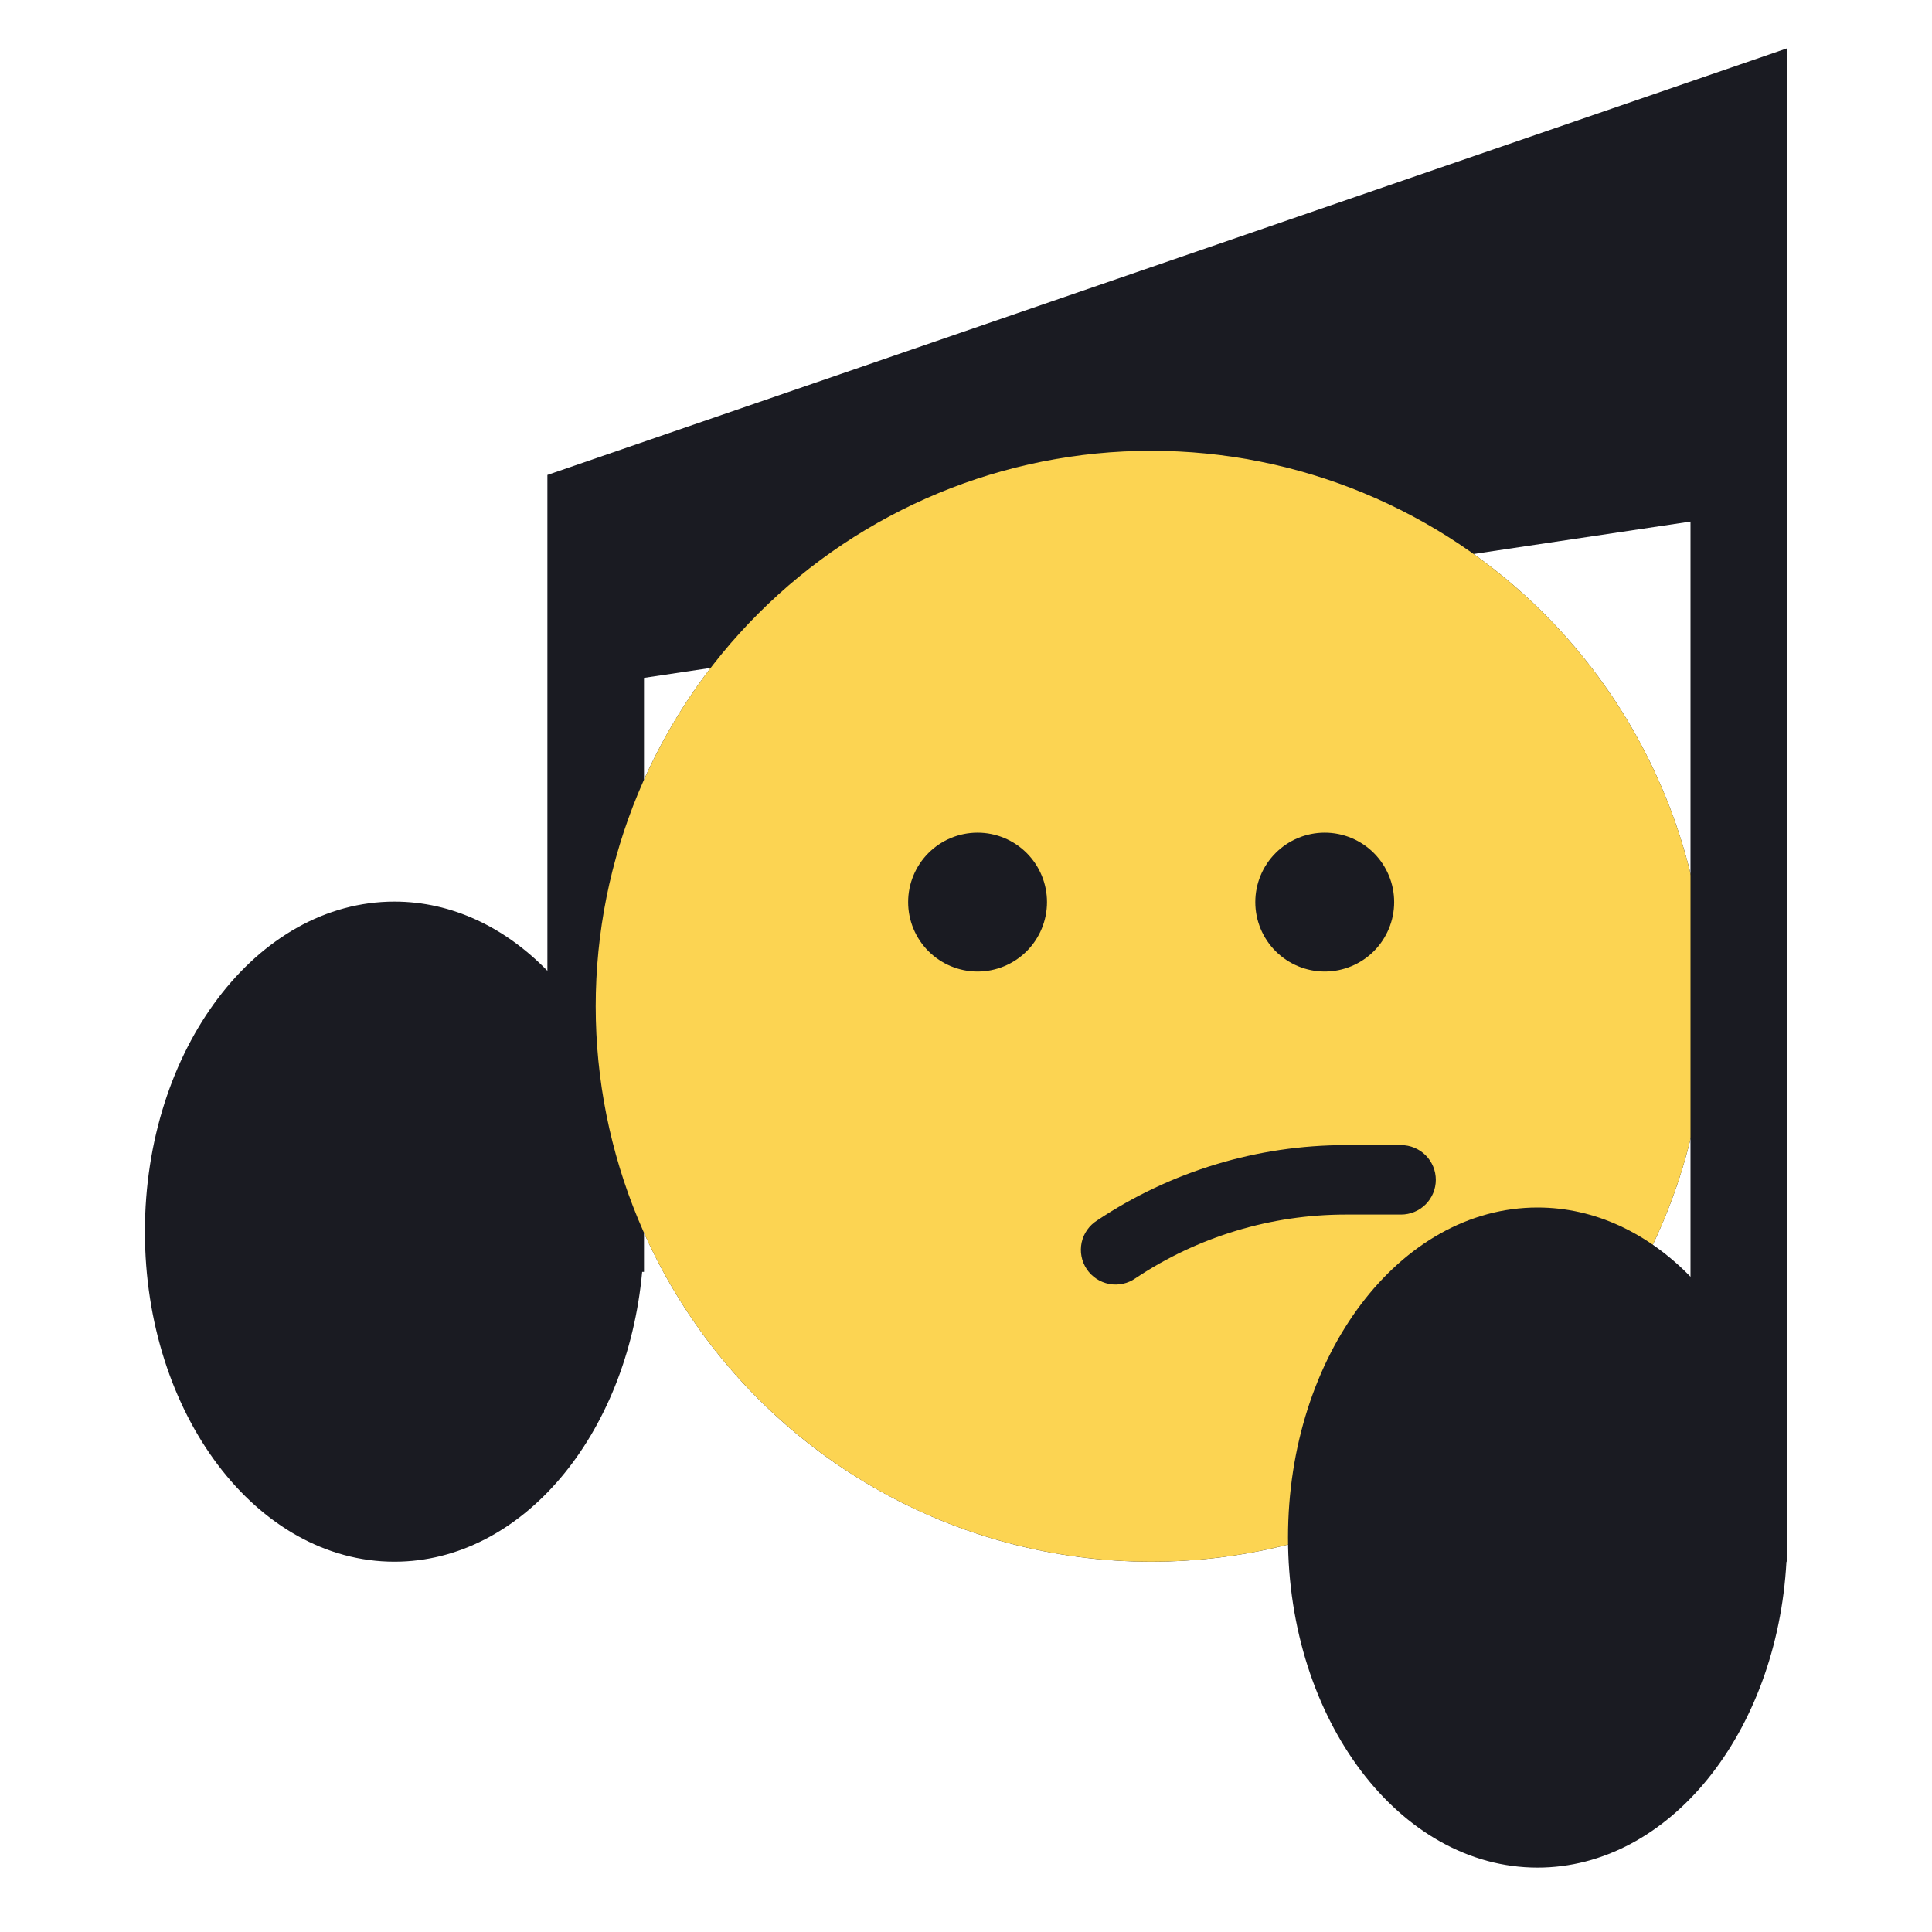 <svg width="120" height="120" viewBox="0 0 120 120" fill="none" xmlns="http://www.w3.org/2000/svg">
<path fill-rule="evenodd" clip-rule="evenodd" d="M34 29.5L111 3V31.5L40 42.104V76.5V79H39.886C38.953 89.143 32.42 97 24.5 97C15.94 97 9 87.822 9 76.5C9 65.178 15.94 56 24.5 56C28.08 56 31.376 57.605 34 60.3V43V35V29.5Z" fill="#1A1B22"/>
<circle cx="71.5" cy="62.5" r="34.5" fill="#1A1B22"/>
<path d="M71.5 28C62.35 28 53.575 31.635 47.105 38.105C40.635 44.575 37 53.35 37 62.5C37 71.65 40.635 80.425 47.105 86.895C53.575 93.365 62.35 97 71.5 97C80.65 97 89.425 93.365 95.895 86.895C102.365 80.425 106 71.65 106 62.5C106 53.35 102.365 44.575 95.895 38.105C89.425 31.635 80.65 28 71.5 28ZM65.031 56.031C65.031 57.175 64.577 58.272 63.768 59.081C62.959 59.889 61.862 60.344 60.719 60.344C59.575 60.344 58.478 59.889 57.669 59.081C56.861 58.272 56.406 57.175 56.406 56.031C56.406 54.888 56.861 53.791 57.669 52.982C58.478 52.173 59.575 51.719 60.719 51.719C61.862 51.719 62.959 52.173 63.768 52.982C64.577 53.791 65.031 54.888 65.031 56.031ZM82.281 51.719C83.425 51.719 84.522 52.173 85.331 52.982C86.139 53.791 86.594 54.888 86.594 56.031C86.594 57.175 86.139 58.272 85.331 59.081C84.522 59.889 83.425 60.344 82.281 60.344C81.138 60.344 80.041 59.889 79.232 59.081C78.423 58.272 77.969 57.175 77.969 56.031C77.969 54.888 78.423 53.791 79.232 52.982C80.041 52.173 81.138 51.719 82.281 51.719ZM83.588 71.125H87.025C87.597 71.125 88.145 71.352 88.55 71.757C88.954 72.161 89.181 72.709 89.181 73.281C89.181 73.853 88.954 74.402 88.55 74.806C88.145 75.21 87.597 75.438 87.025 75.438H83.588C78.943 75.438 74.402 76.813 70.538 79.388C70.303 79.555 70.037 79.673 69.755 79.735C69.473 79.797 69.182 79.802 68.898 79.749C68.615 79.696 68.344 79.587 68.103 79.428C67.863 79.27 67.656 79.064 67.496 78.824C67.337 78.584 67.226 78.314 67.173 78.031C67.119 77.747 67.123 77.456 67.183 77.174C67.244 76.892 67.361 76.625 67.527 76.389C67.693 76.153 67.904 75.953 68.149 75.8C72.721 72.752 78.093 71.125 83.588 71.125Z" fill="#FCD452"/>
<path fill-rule="evenodd" clip-rule="evenodd" d="M111 6L105 18.207V79.301C102.376 76.605 99.08 75 95.5 75C86.94 75 80 84.178 80 95.5C80 106.822 86.94 116 95.5 116C103.679 116 110.378 107.622 110.959 97H111V95.5V6Z" fill="#1A1B22"/>
</svg>
